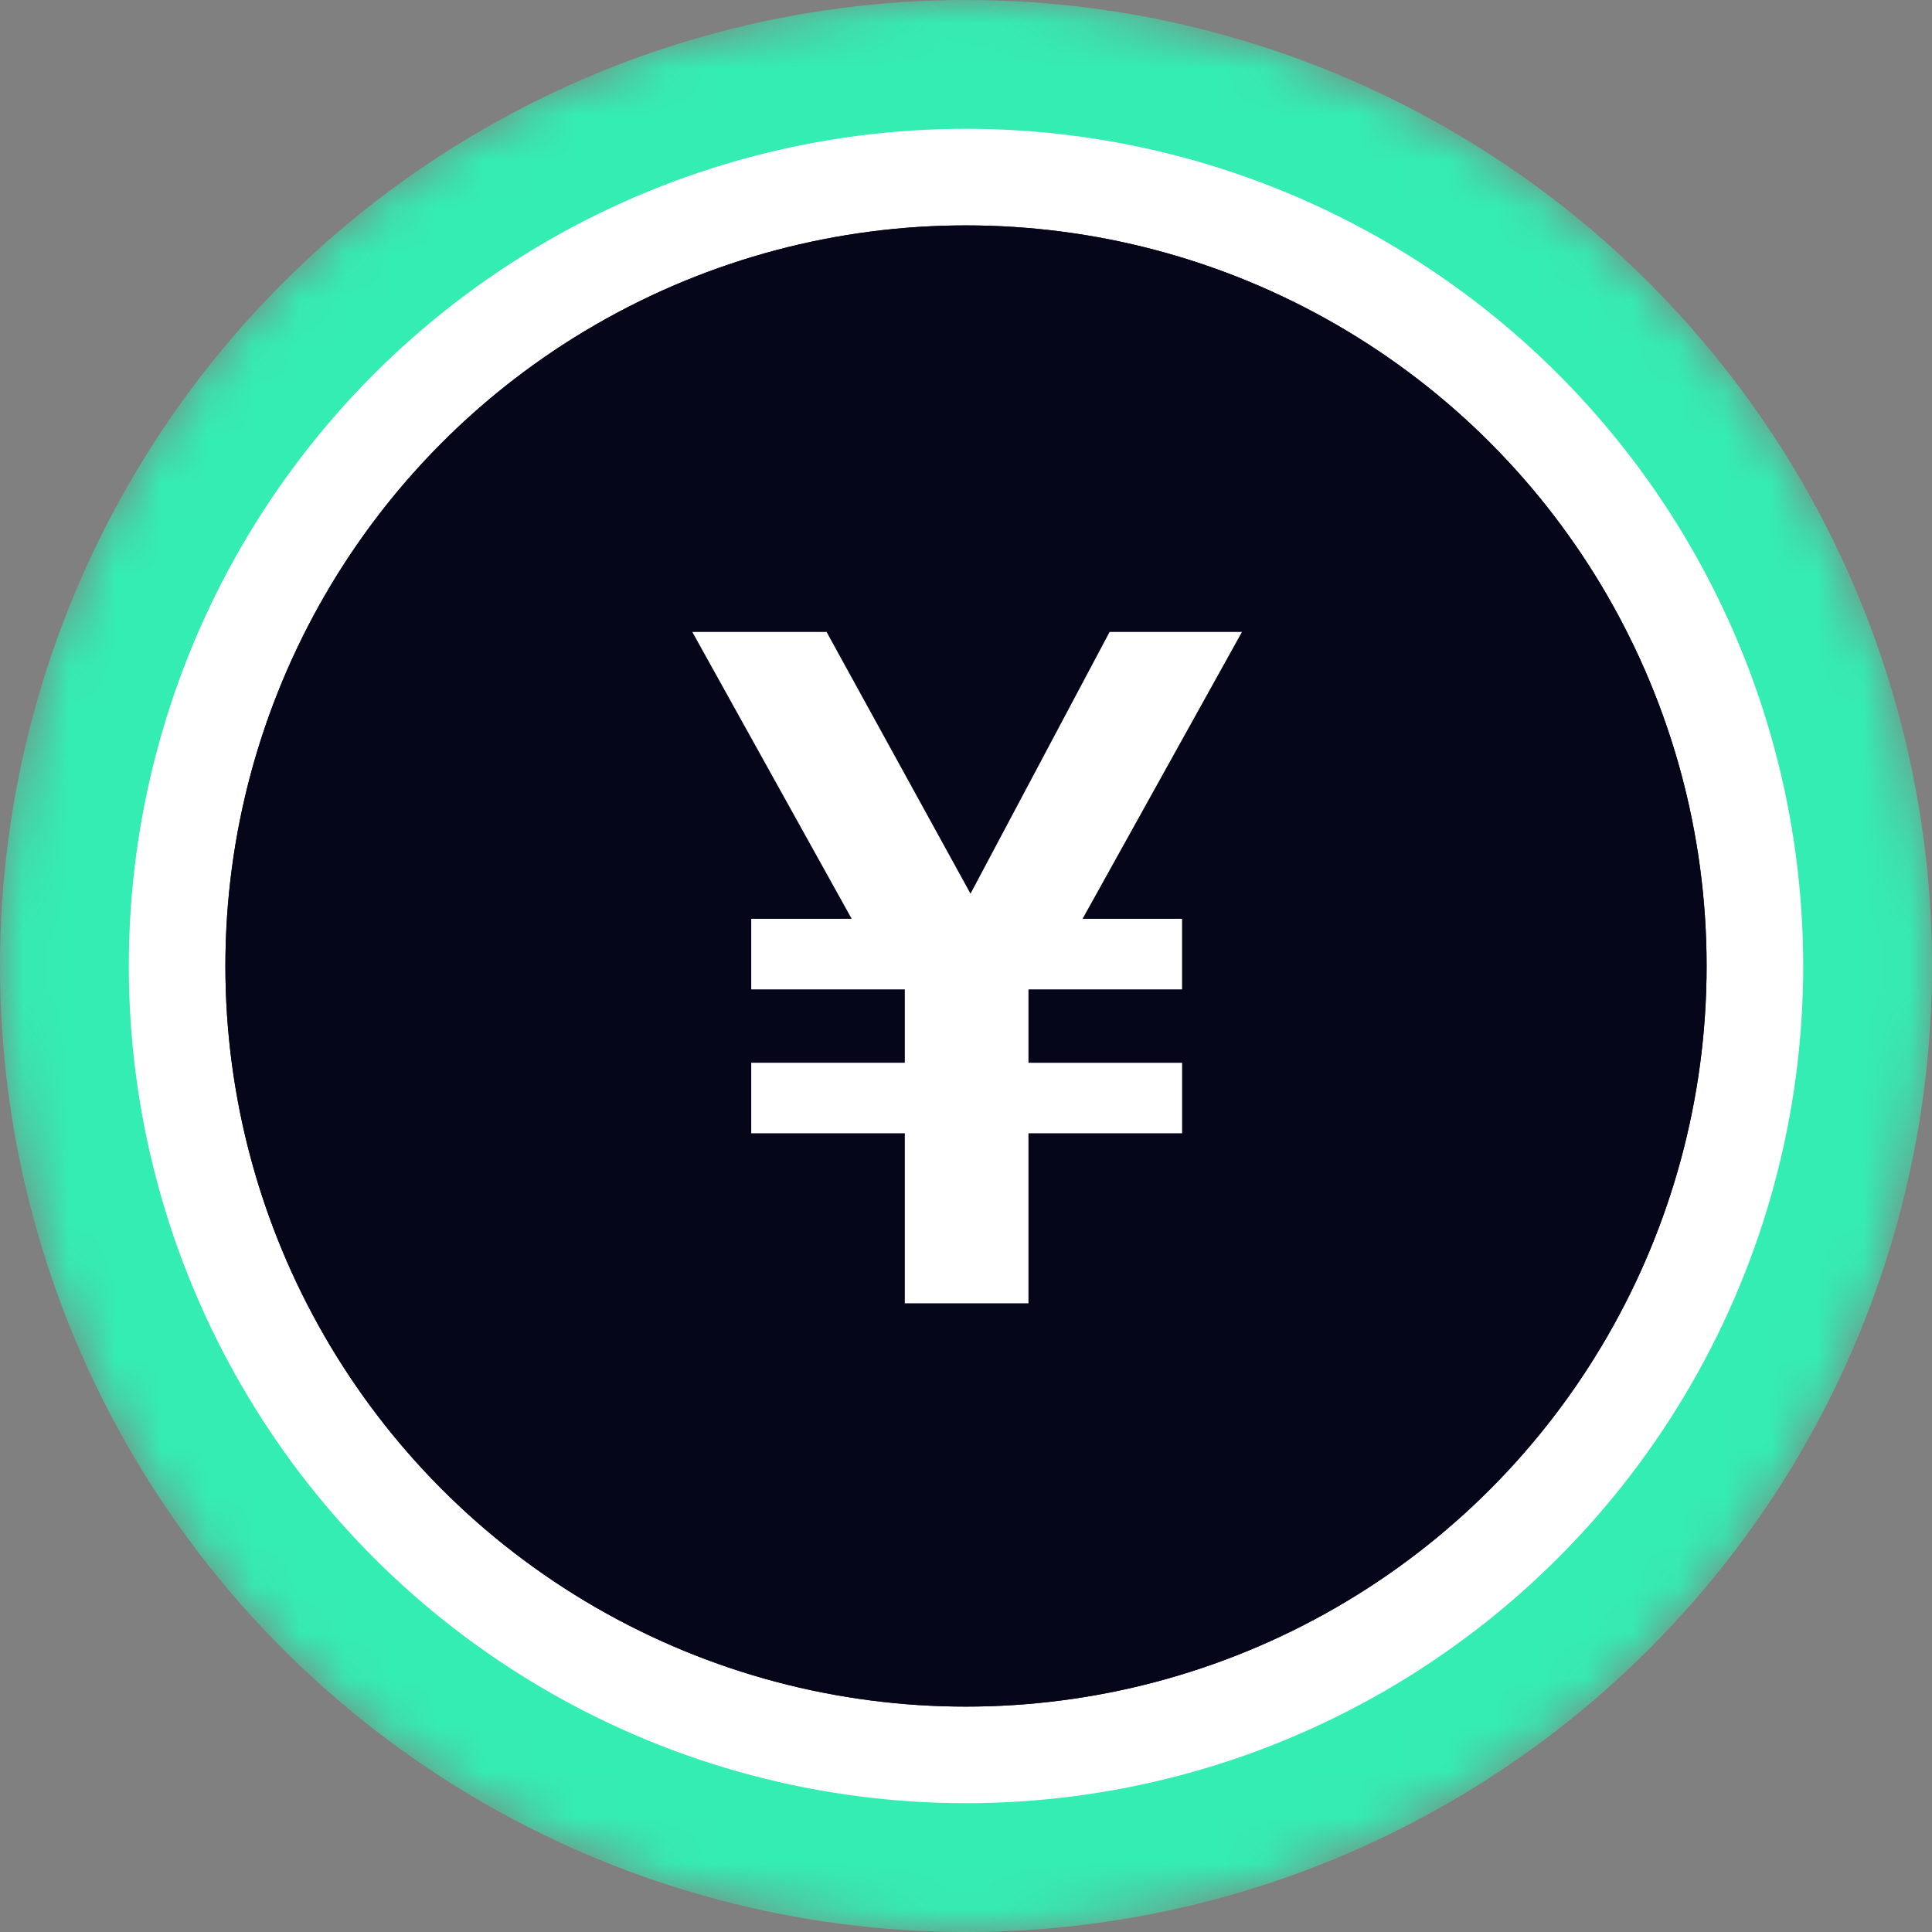 <svg xmlns="http://www.w3.org/2000/svg" width="42" height="42" fill="none"><rect width="100%" height="100%" fill="#808080" stroke="none"/><g clip-path="url(#a)"><mask id="c" width="42" height="42" x="0" y="0" maskUnits="userSpaceOnUse" style="mask-type:alpha"><circle cx="21" cy="21" r="21" fill="url(#b)"/></mask><g mask="url(#c)"><circle cx="21" cy="21" r="21" fill="#34EDB3"/><circle cx="21" cy="21" r="18.2" fill="#fff"/></g><circle cx="21" cy="21" r="16.1" fill="#06061B"/><circle cx="21" cy="21" r="16.1" fill="#06061B"/><path fill="#fff" d="M16.331 24.637v-1.534h3.339v-1.595h-3.339v-1.534h2.184l-3.465-6.236h2.919l3.129 5.69 3.024-5.69h2.877l-3.465 6.236h2.163v1.534h-3.339v1.596h3.34v1.533h-3.34v3.696H19.67v-3.696h-3.339z"/></g><defs><linearGradient id="b" x1="21" x2="21" y1="0" y2="61.409" gradientUnits="userSpaceOnUse"><stop stop-color="#08021E"/><stop offset="1" stop-color="#1F0777"/></linearGradient><clipPath id="a"><path fill="#fff" d="M0 0h42v42H0z"/></clipPath></defs></svg>